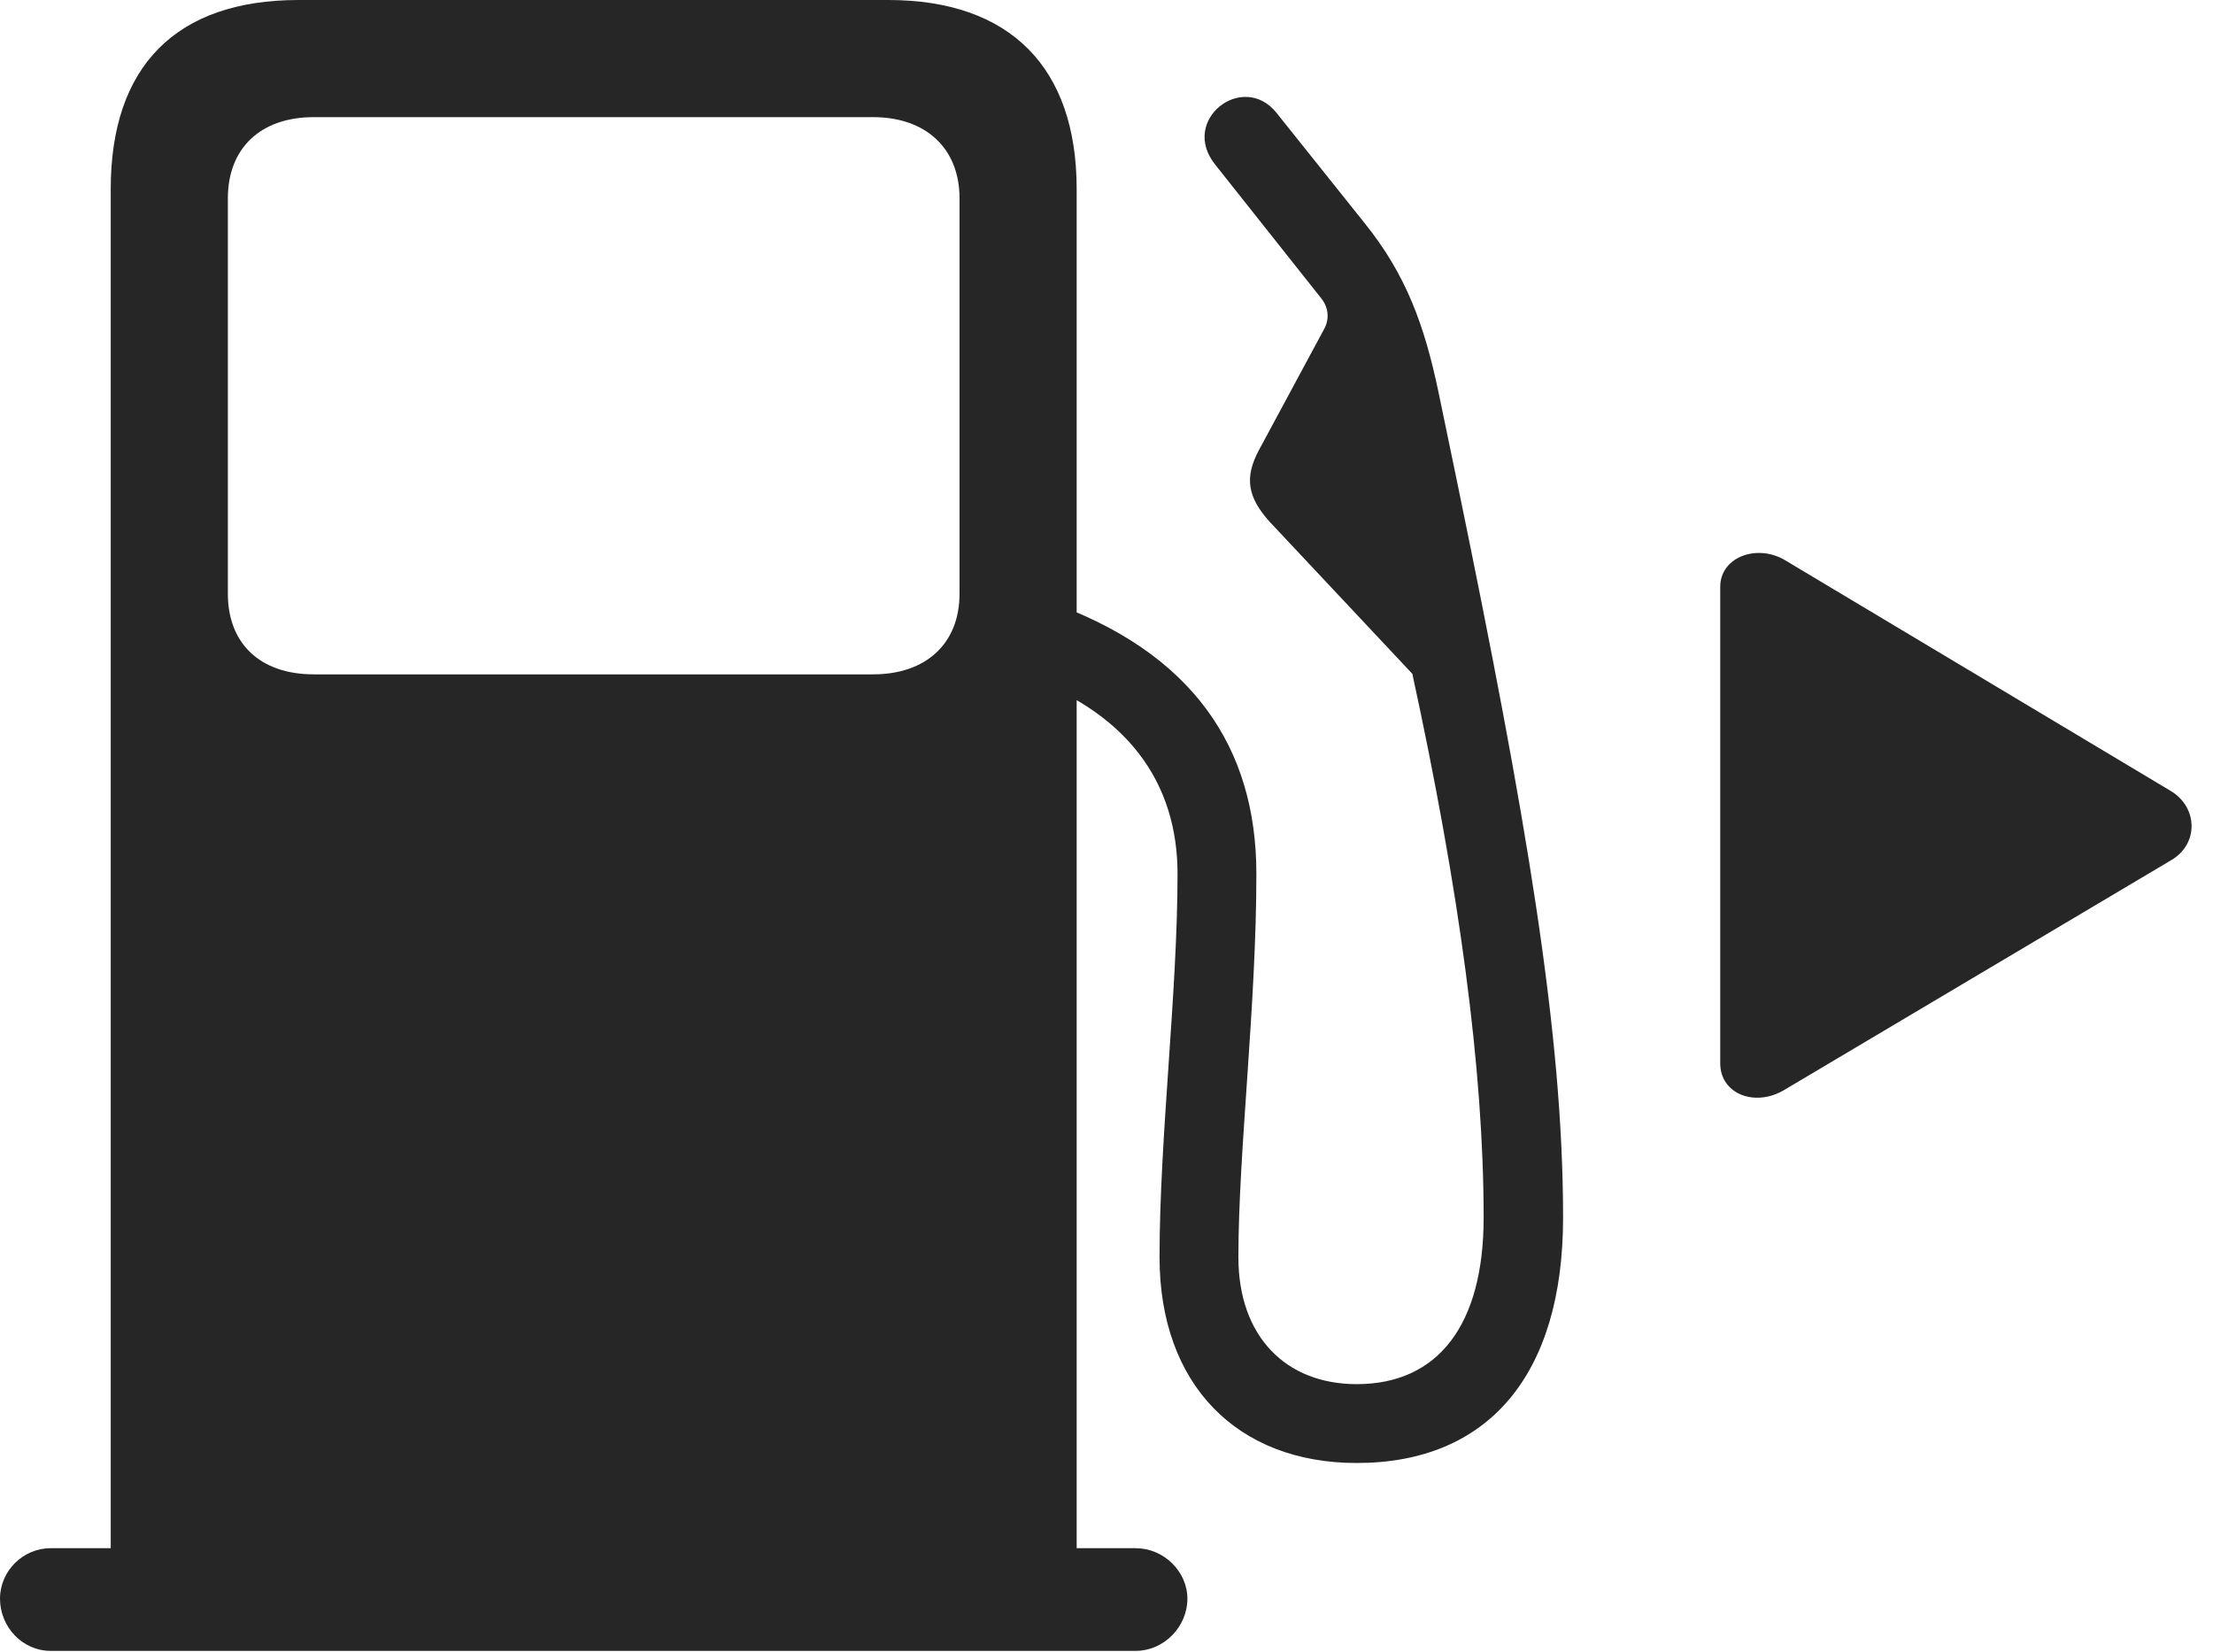 <?xml version="1.0" encoding="UTF-8"?>
<!--Generator: Apple Native CoreSVG 326-->
<!DOCTYPE svg
PUBLIC "-//W3C//DTD SVG 1.1//EN"
       "http://www.w3.org/Graphics/SVG/1.1/DTD/svg11.dtd">
<svg version="1.1" xmlns="http://www.w3.org/2000/svg" xmlns:xlink="http://www.w3.org/1999/xlink" viewBox="0 0 37.275 27.822">
 <g>
  <rect height="27.822" opacity="0" width="37.275" x="0" y="0"/>
  <path d="M18.135 26.973L18.135 3.184C18.135 1.133 17.012 0 14.961 0L5.029 0C2.959 0 1.865 1.123 1.865 3.184L1.865 26.973ZM5.283 11.357C4.385 11.357 3.838 10.84 3.838 10L3.838 3.34C3.838 2.5 4.385 1.973 5.283 1.973L14.707 1.973C15.596 1.973 16.162 2.5 16.162 3.34L16.162 10C16.162 10.84 15.596 11.357 14.707 11.357ZM0 26.924C0 27.402 0.381 27.803 0.85 27.803L19.131 27.803C19.6 27.803 20 27.402 20 26.924C20 26.465 19.6 26.074 19.131 26.074L0.85 26.074C0.391 26.074 0 26.455 0 26.924ZM22.852 24.639C25.068 24.639 26.328 23.154 26.328 20.508C26.328 17.393 25.713 13.789 24.541 8.105L24.229 6.602C23.994 5.479 23.682 4.619 22.979 3.75L21.504 1.904C20.938 1.191 19.863 2.021 20.469 2.773L22.266 5.039C22.383 5.195 22.393 5.391 22.295 5.557L21.201 7.588C20.957 8.047 21.016 8.379 21.387 8.789L23.789 11.348C24.58 14.99 24.99 18.008 24.99 20.508C24.99 22.305 24.229 23.311 22.852 23.311C21.66 23.311 20.859 22.51 20.859 21.172C20.859 19.395 21.162 16.943 21.162 14.717C21.162 12.598 20.098 10.977 17.627 10.117L17.08 11.328C19.004 11.953 19.834 13.193 19.834 14.717C19.834 16.719 19.531 19.16 19.531 21.172C19.531 23.32 20.84 24.639 22.852 24.639Z" fill="black" fill-opacity="0.85"/>
  <path d="M36.562 13.32L30.049 9.424C29.58 9.16 28.975 9.385 28.975 9.883L28.975 17.91C28.975 18.418 29.551 18.652 30.049 18.359L36.562 14.492C37.041 14.219 37.022 13.594 36.562 13.32Z" fill="black" fill-opacity="0.85"/>
 </g>
</svg>
